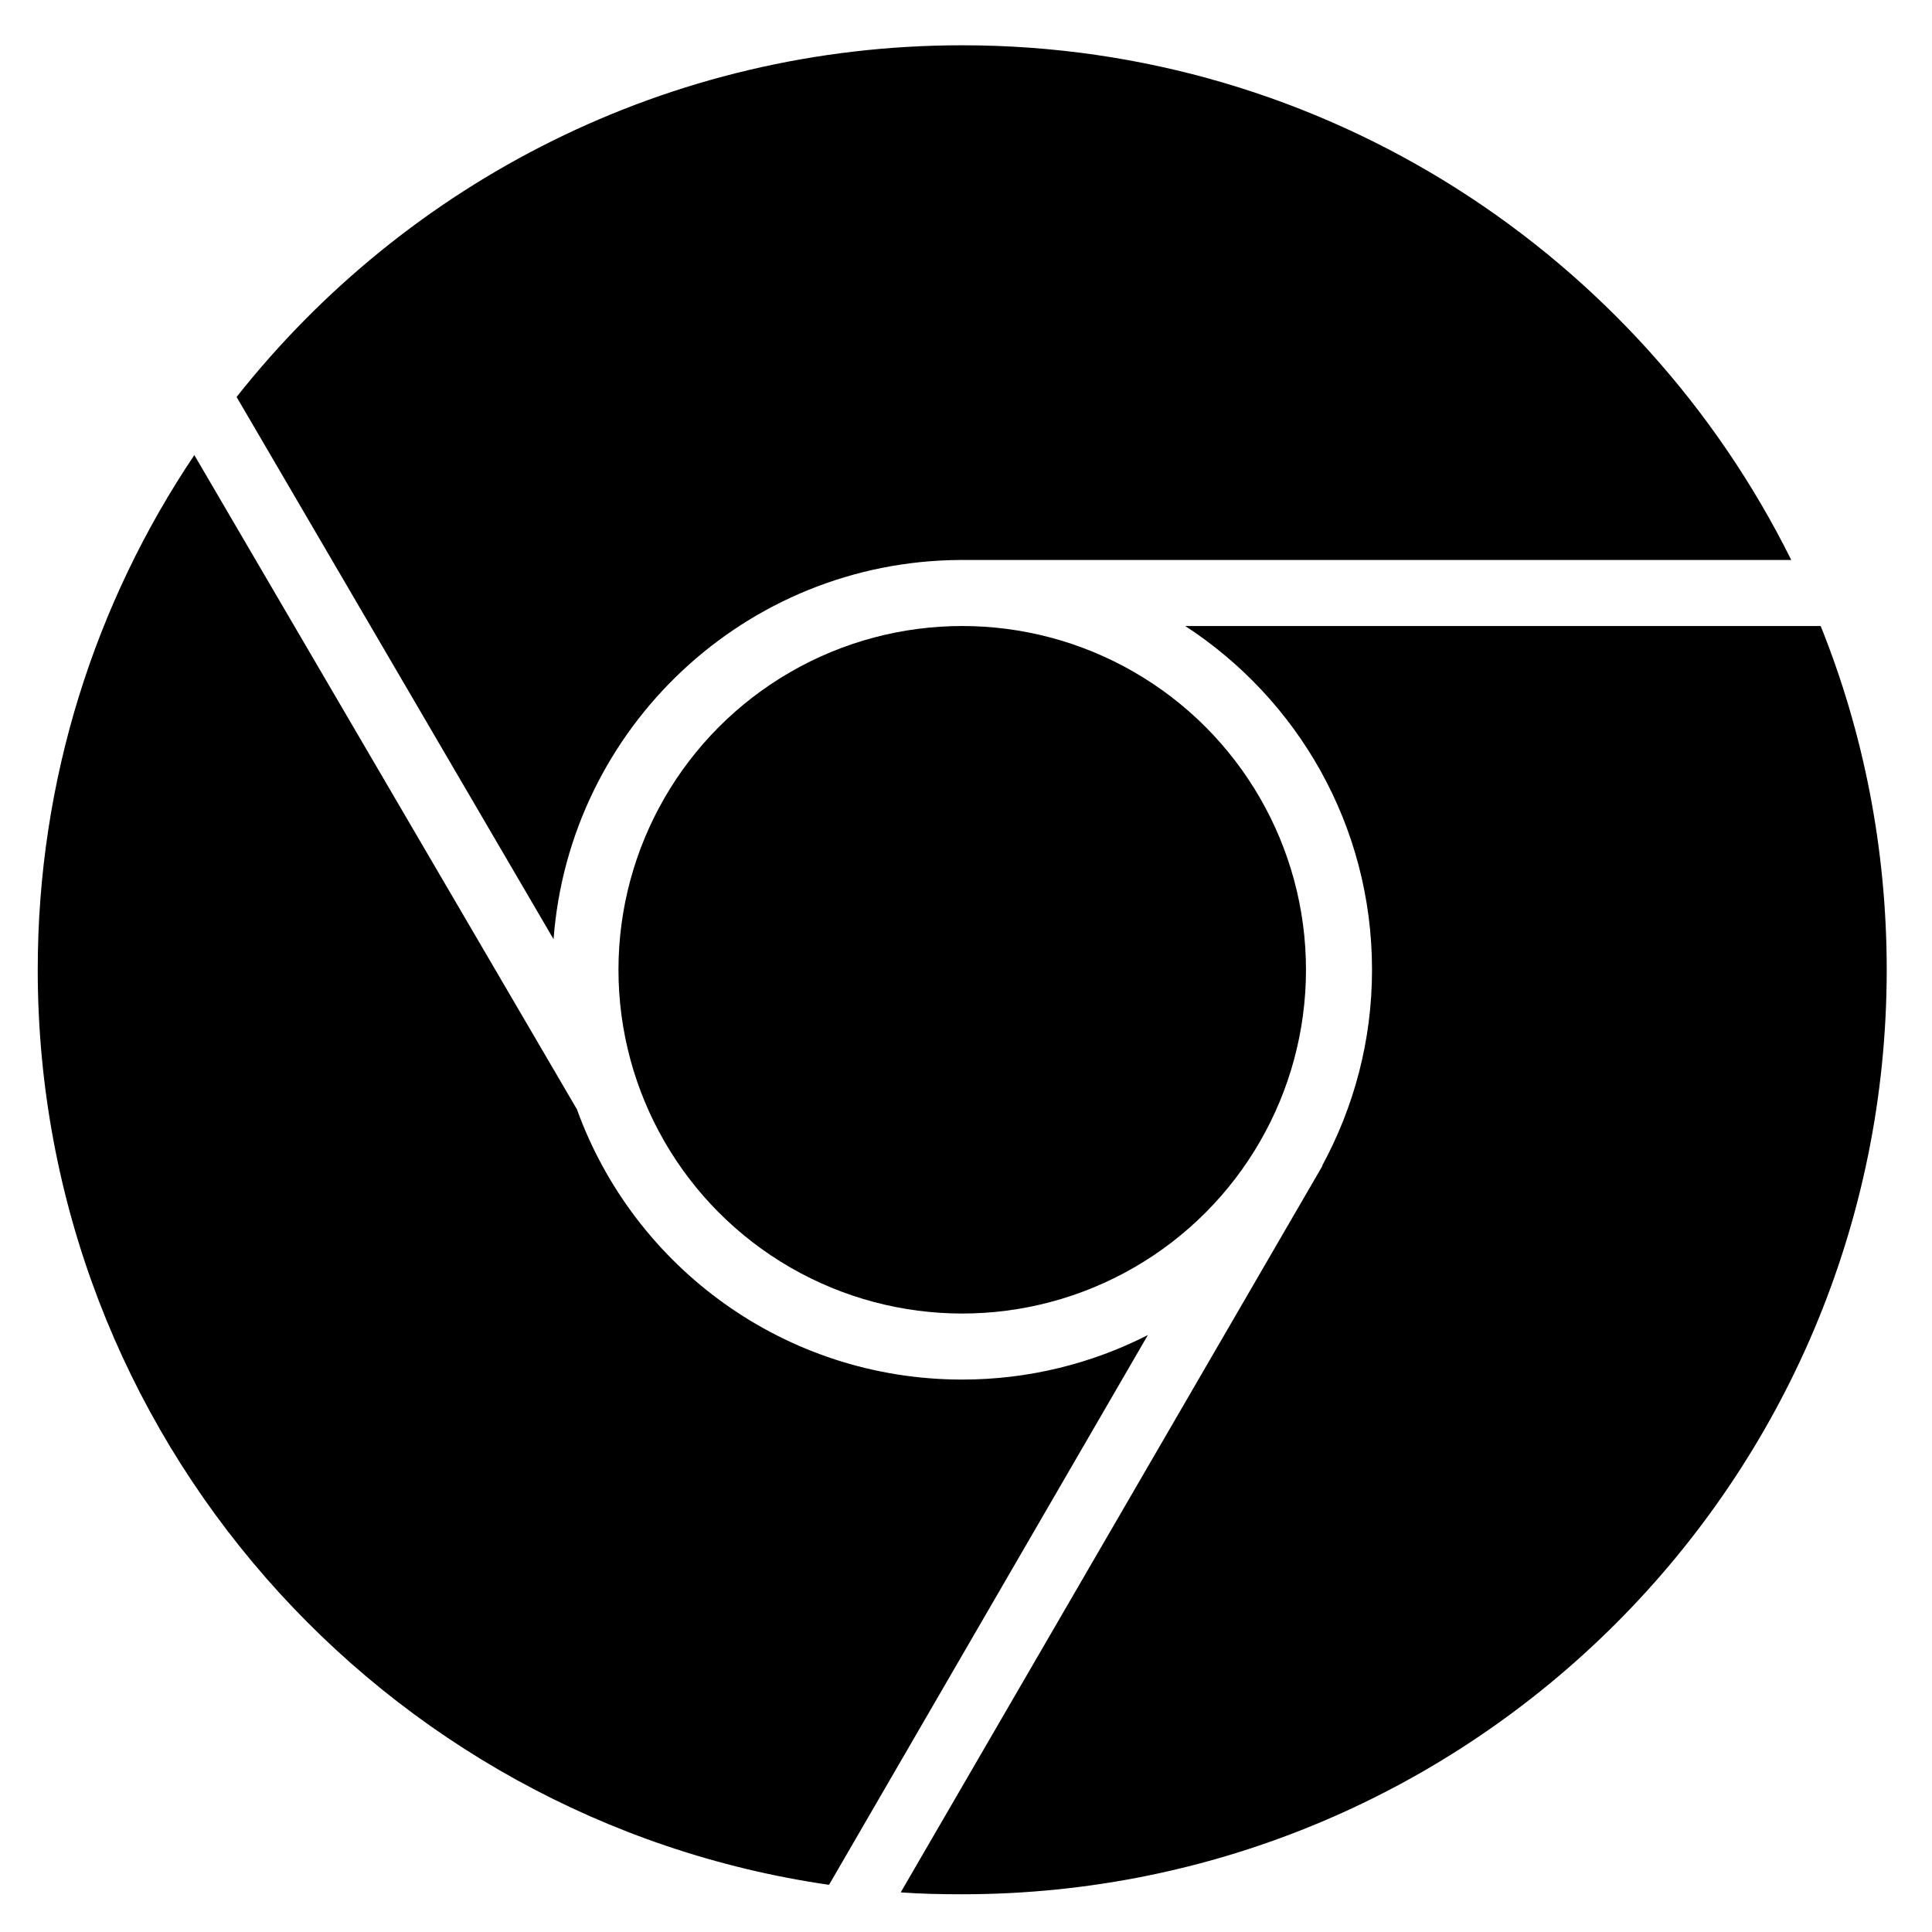 <?xml version="1.0" encoding="utf-8"?>
<!-- Generator: Adobe Illustrator 15.1.0, SVG Export Plug-In . SVG Version: 6.00 Build 0)  -->
<!DOCTYPE svg PUBLIC "-//W3C//DTD SVG 1.1//EN" "http://www.w3.org/Graphics/SVG/1.1/DTD/svg11.dtd">
<svg version="1.1" id="Layer_1" xmlns="http://www.w3.org/2000/svg" xmlns:xlink="http://www.w3.org/1999/xlink" x="0px" y="0px"
	 width="512px" height="512px" viewBox="0 0 512 512" style="enable-background:new 0 0 512 512;" xml:space="preserve">
<circle cx="255" cy="257" r="91.1"/>
<path d="M254.5,148.4L254.5,148.4l220.2,0C434.6,67.6,351.3,12,255,12c-78,0-147.4,36.4-192.3,93.2l84,143.7
	C150.9,192.9,197.5,148.7,254.5,148.4z M255,365.6c-47,0-87-29.8-102.1-71.6L51.5,120.6C25.3,159.6,10,206.5,10,257
	c0,123.3,91.1,225.3,209.7,242.5l84.5-145.7C289.5,361.3,272.7,365.6,255,365.6z M482.5,165.9H314.1c29.8,19.4,49.5,52.9,49.5,91.1
	c0,18.8-4.8,36.4-13.2,51.9l0.1,0L238.7,501.5c5.4,0.4,10.8,0.5,16.3,0.5c135.3,0,245-109.7,245-245
	C500,224.8,493.8,194,482.5,165.9z"/>
</svg>
